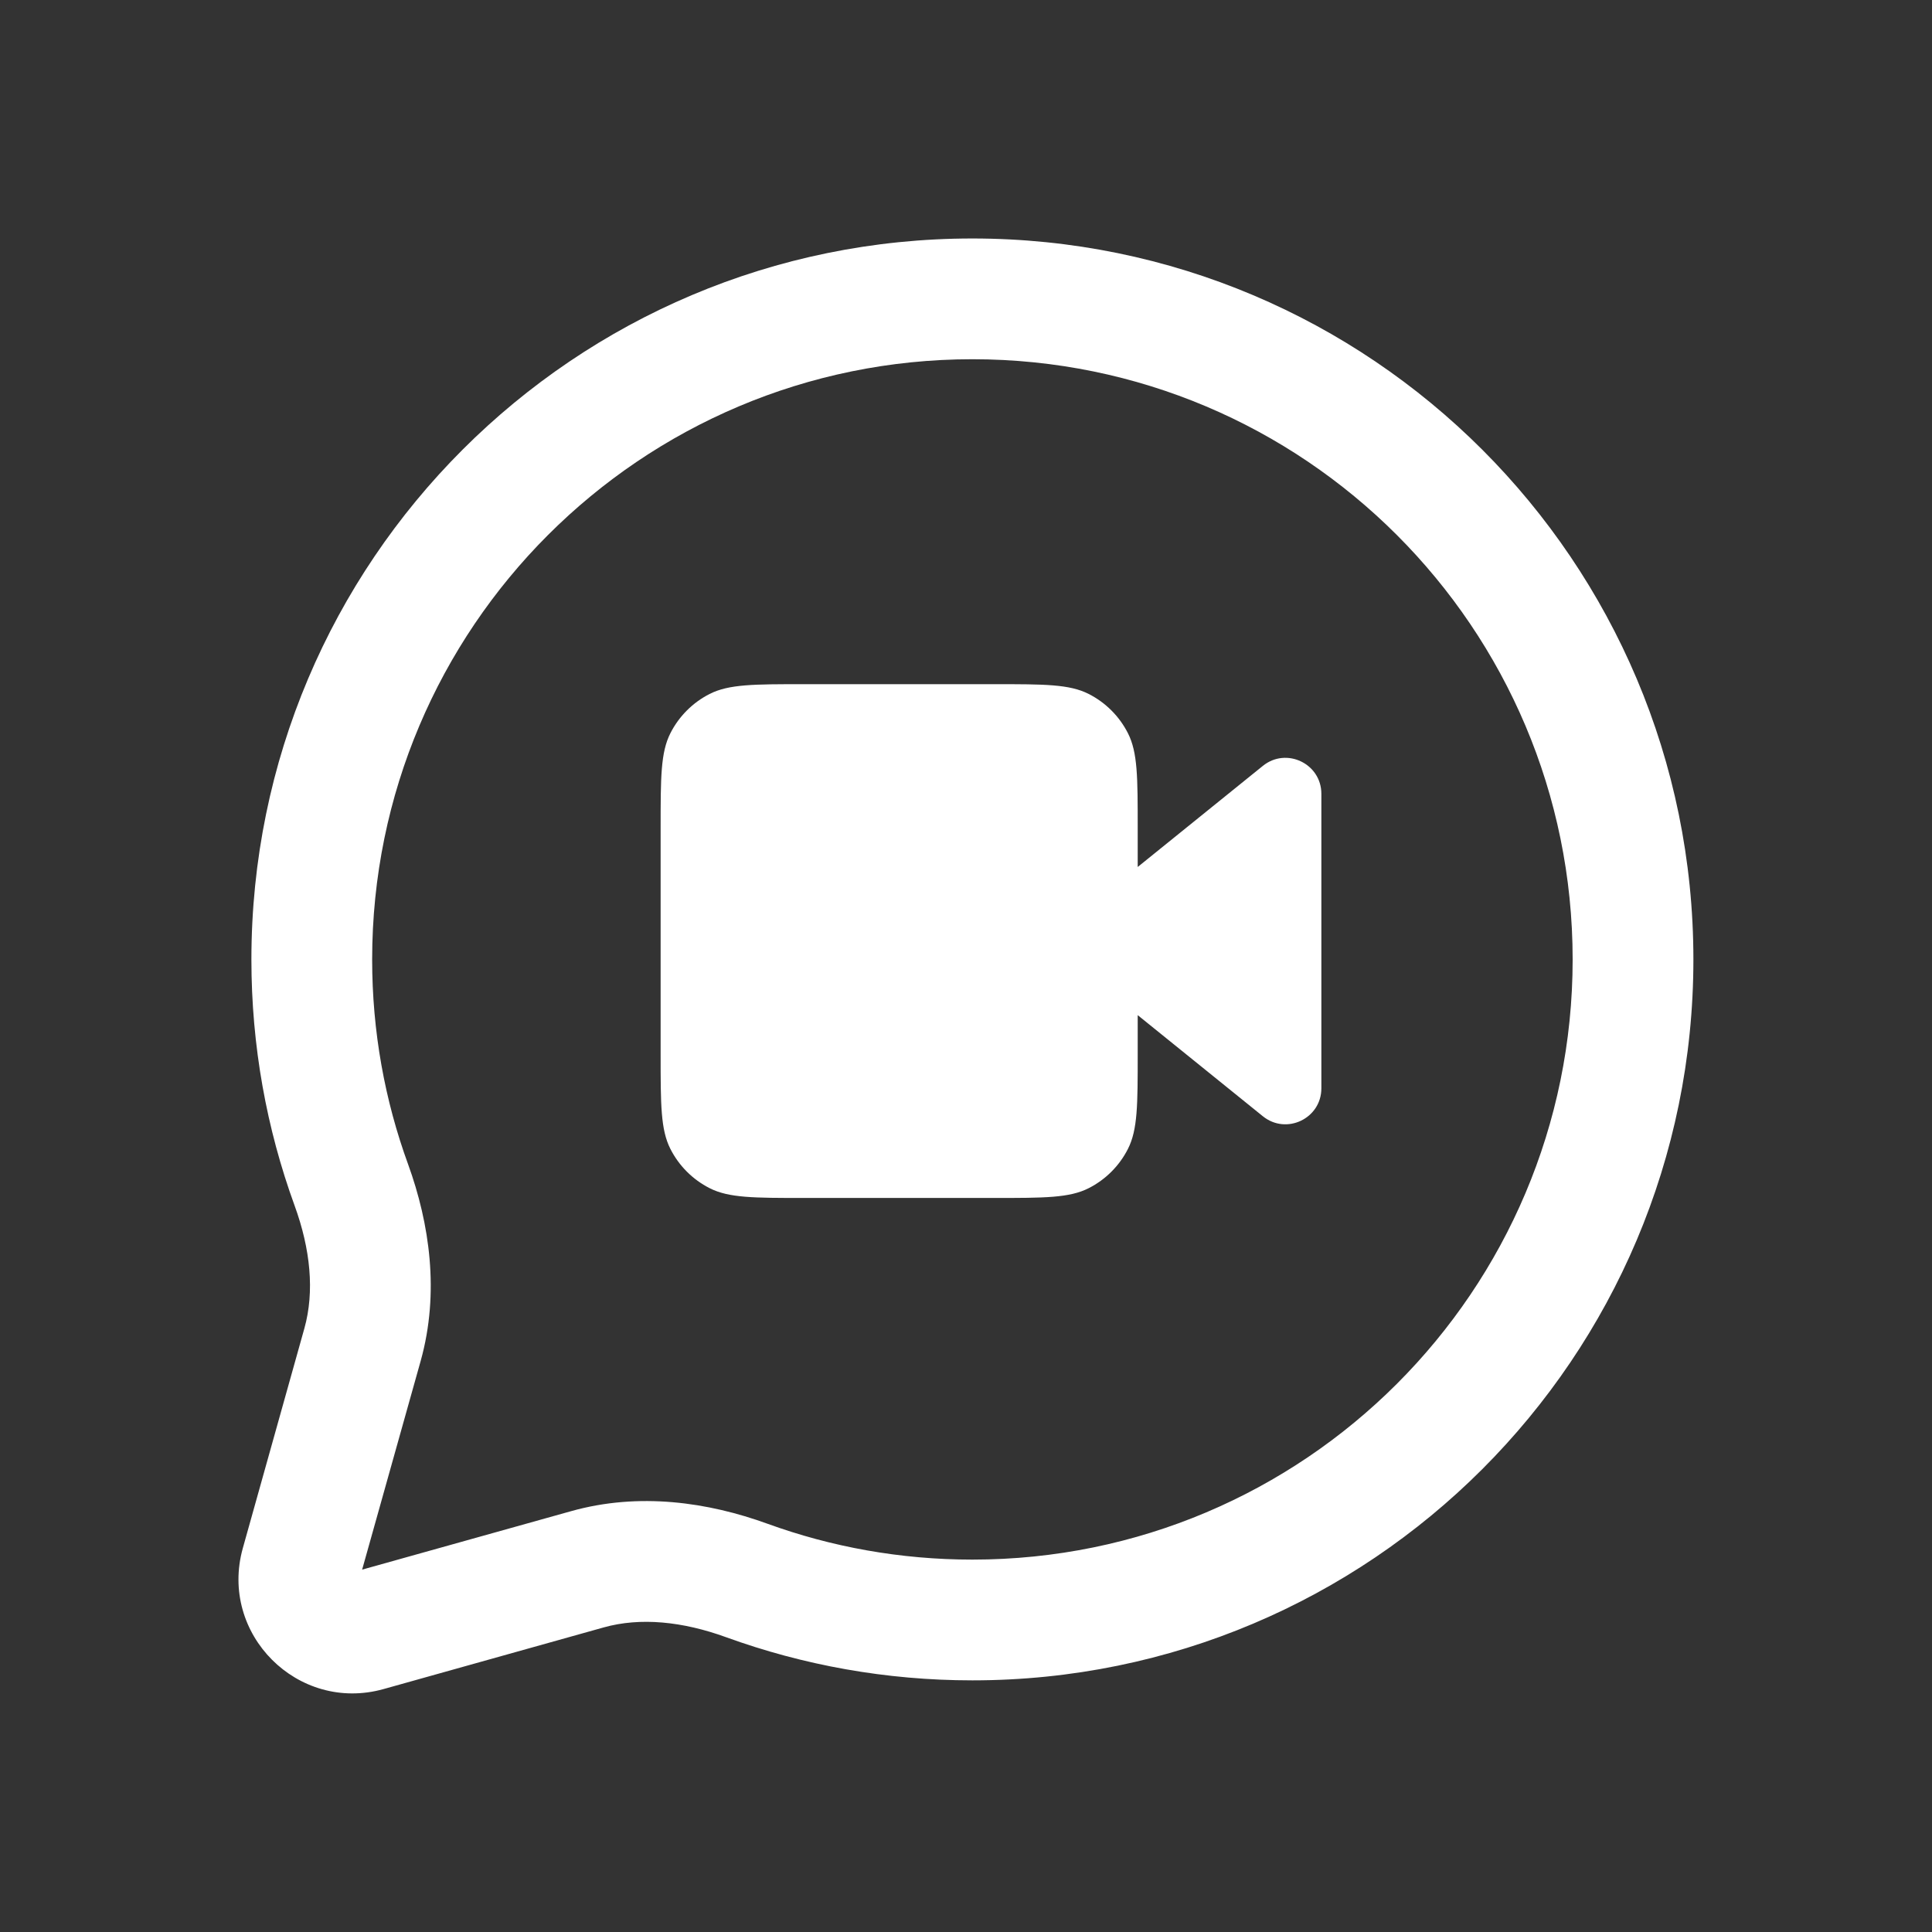 <svg width="16" height="16" viewBox="0 0 16 16" fill="none" xmlns="http://www.w3.org/2000/svg">
<rect x="0" y="0" width="16" height="16" fill="#333333" stroke="none"/>
<path d="M5.471 6.856C5.471 6.439 5.471 6.231 5.552 6.072C5.623 5.932 5.737 5.818 5.877 5.747C6.036 5.666 6.244 5.666 6.661 5.666H8.232C8.649 5.666 8.857 5.666 9.016 5.747C9.156 5.818 9.27 5.932 9.341 6.072C9.422 6.231 9.422 6.439 9.422 6.856V7.18L10.458 6.343C10.653 6.185 10.943 6.324 10.943 6.574V9.013C10.943 9.263 10.653 9.402 10.458 9.244L9.422 8.407V8.731C9.422 9.147 9.422 9.356 9.341 9.515C9.27 9.655 9.156 9.769 9.016 9.84C8.857 9.921 8.649 9.921 8.232 9.921H6.661C6.244 9.921 6.036 9.921 5.877 9.84C5.737 9.769 5.623 9.655 5.552 9.515C5.471 9.356 5.471 9.147 5.471 8.731V6.856Z" fill="white"/>
<path fill-rule="evenodd" clip-rule="evenodd" d="M8.053 1.975C4.756 1.975 2.082 4.648 2.082 7.946C2.082 8.661 2.208 9.348 2.44 9.985C2.571 10.345 2.606 10.695 2.521 11L2.011 12.821C1.812 13.532 2.467 14.187 3.177 13.988L4.998 13.478C5.303 13.392 5.654 13.428 6.014 13.559C6.651 13.79 7.338 13.916 8.053 13.916C11.351 13.916 14.024 11.243 14.024 7.946C14.024 4.648 11.351 1.975 8.053 1.975ZM3.082 7.946C3.082 5.2 5.308 2.975 8.053 2.975C10.799 2.975 13.024 5.2 13.024 7.946C13.024 10.691 10.799 12.916 8.053 12.916C7.456 12.916 6.885 12.811 6.356 12.619C5.866 12.441 5.294 12.356 4.729 12.515L2.999 12.999L3.484 11.27C3.642 10.704 3.557 10.132 3.38 9.643C3.187 9.114 3.082 8.543 3.082 7.946Z" fill="white"/>
</svg>
